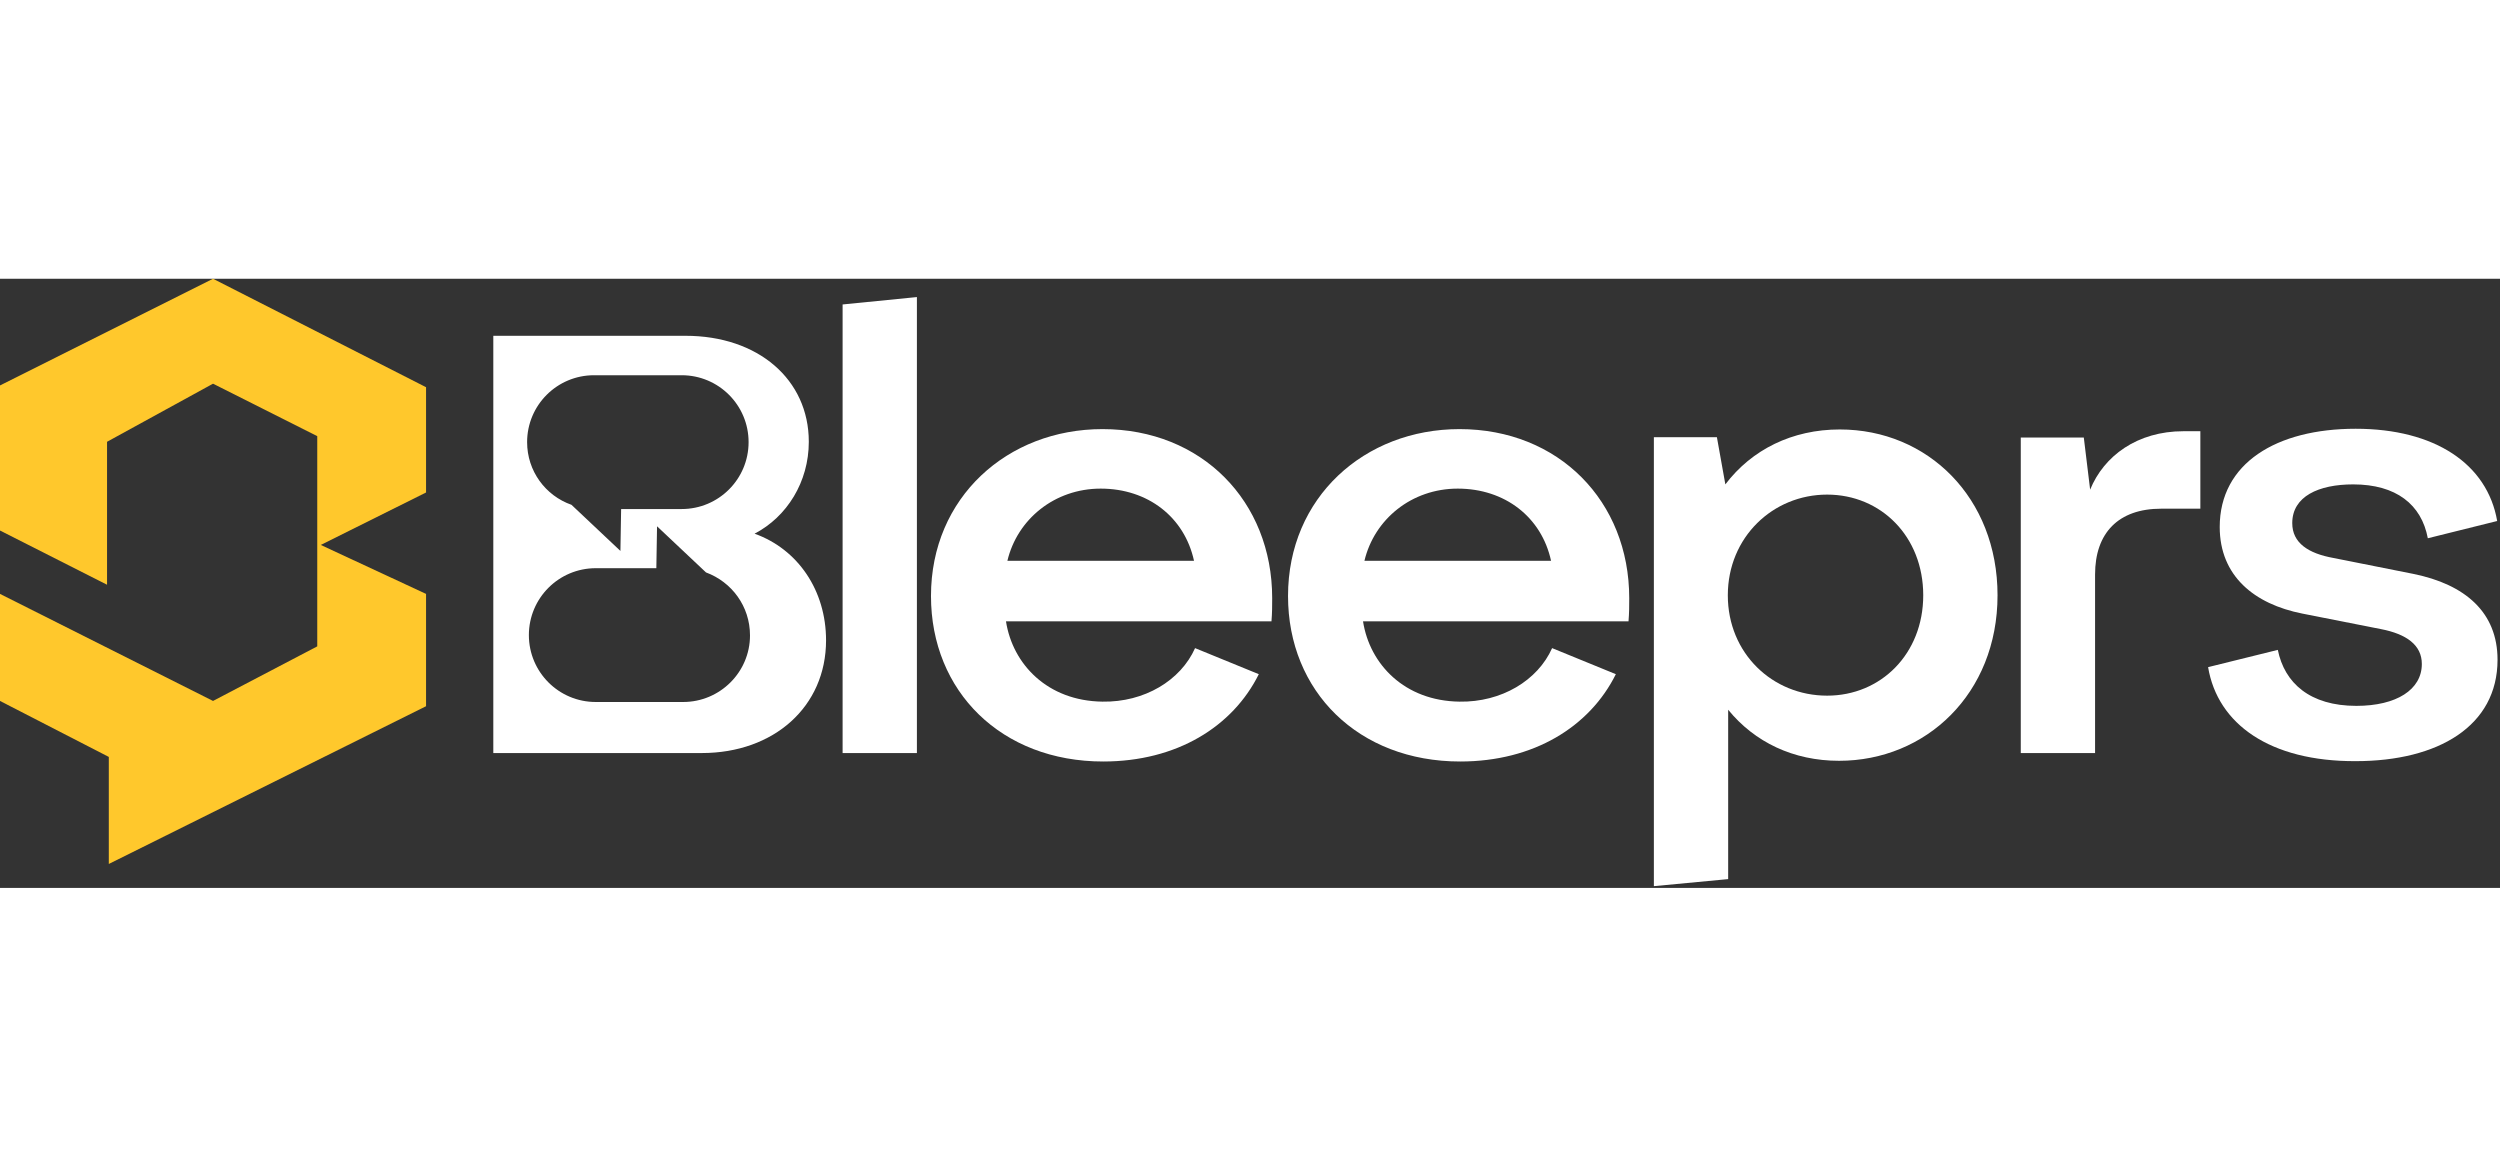<svg width="120" height="56" viewBox="0 0 710 173" fill="none" xmlns="http://www.w3.org/2000/svg">
<rect x="0" y="0" width="710" height="173" fill="#333333" stroke="none"/>
<path d="M239.3 134.7V7.3L260.4 5.2V134.7H239.3Z" fill="white"/>
<path d="M361.1 97.3H285.7C287.6 109.5 297.5 119.9 313.1 120.1C325 120.3 335.3 114.1 339.4 104.9L357.5 112.3C350.1 127.2 334.2 137.1 313.3 137.1C284.4 137.1 264.4 117.2 264.4 90.1C264.4 62.1 286.1 42.7 313.1 42.7C341.3 42.7 361.3 63.2 361.3 90.7C361.3 92.9 361.3 94.8 361.1 97.3ZM286.1 80.1H339.1C336.4 67.7 326 59.6 312.6 59.6C299.5 59.6 288.9 68.3 286.1 80.1Z" fill="white"/>
<path d="M462.5 97.3H387.1C389 109.5 398.9 119.9 414.5 120.1C426.4 120.3 436.7 114.1 440.8 104.9L458.9 112.3C451.5 127.2 435.6 137.1 414.7 137.1C385.8 137.1 365.8 117.2 365.8 90.1C365.8 62.1 387.5 42.7 414.5 42.7C442.7 42.7 462.7 63.2 462.7 90.7C462.7 92.9 462.7 94.8 462.5 97.3ZM387.5 80.1H440.5C437.8 67.7 427.4 59.6 414 59.6C400.9 59.6 390.3 68.3 387.5 80.1Z" fill="white"/>
<path d="M567.3 89.9C567.3 117.9 546.9 136.9 522.3 136.9C509.3 136.9 498.3 131.6 490.8 122.4V170.5L469.7 172.5V45H487.6L490 58.4C497.5 48.5 509 42.8 522.5 42.8C547.5 42.8 567.3 62.2 567.3 89.9ZM546.2 89.9C546.2 73.2 534.2 61.3 518.9 61.3C503.5 61.3 490.7 73.4 490.7 89.9C490.7 106.4 503.4 118.4 518.9 118.4C534.2 118.4 546.2 106.5 546.2 89.9Z" fill="white"/>
<path d="M624.9 43.2V65.3H613.8C601.6 65.3 595 72.2 595 84V134.7H573.9V45.1H591.8L593.6 59.9C597.5 50.3 607 43.3 620.1 43.3H624.9V43.2Z" fill="white"/>
<path d="M627.1 110.3L646.9 105.4C648.8 114.8 656 121.3 669.2 121.3C680.6 121.3 687.8 116.7 687.8 109.4C687.8 104 683.4 100.9 676.2 99.5L653.9 95.1C640.2 92.4 630.4 84.4 630.4 70.5C630.4 52.4 646.5 42.6 669 42.6C691.5 42.6 706.4 52.6 709.2 68.8L689.5 73.7C687.7 64.1 680.5 58.4 668.3 58.4C658.5 58.4 651 61.8 651 69.4C651 75 655.5 78 662.7 79.3L685.3 83.8C700.2 86.8 709.3 94.8 709.3 108.2C709.3 127 692.5 137 669 137C644.7 137.1 629.8 126.5 627.1 110.3Z" fill="white"/>
<path d="M214.3 72.4C223.5 67.6 229.7 57.7 229.7 46.3C229.7 28.6 215.3 16.2 194.7 16.2H140.1V134.7H199.3C219.8 134.7 234.6 121.5 234.6 102.7C234.6 88.5 226.6 76.8 214.3 72.4ZM149.7 46.4C149.7 35.9 158.2 27.4 168.7 27.4H193.6C204.1 27.4 212.6 35.9 212.6 46.4C212.6 56.9 204.1 65.4 193.6 65.4H176.4L176.2 77.3L162.3 64.2C154.9 61.6 149.7 54.6 149.7 46.4ZM194 120.2H169.2C158.7 120.2 150.2 111.7 150.2 101.2C150.2 90.7 158.7 82.2 169.2 82.2H186.4L186.6 70.3L200.5 83.4C207.8 86.1 213 93 213 101.3C213 111.7 204.5 120.2 194 120.2Z" fill="white"/>
<path d="M0 89.5V119.9L30.9 135.8V166.2L121 121.4V89.5L91.1 75.6L121 60.7V30.8L60.5 0L0 30.3V71.5L30.4 86.9V46.3L60.5 29.8L90.1 44.7V104.4L60.5 119.9L0 89.5Z" fill="#FFC82C"/>
</svg>


